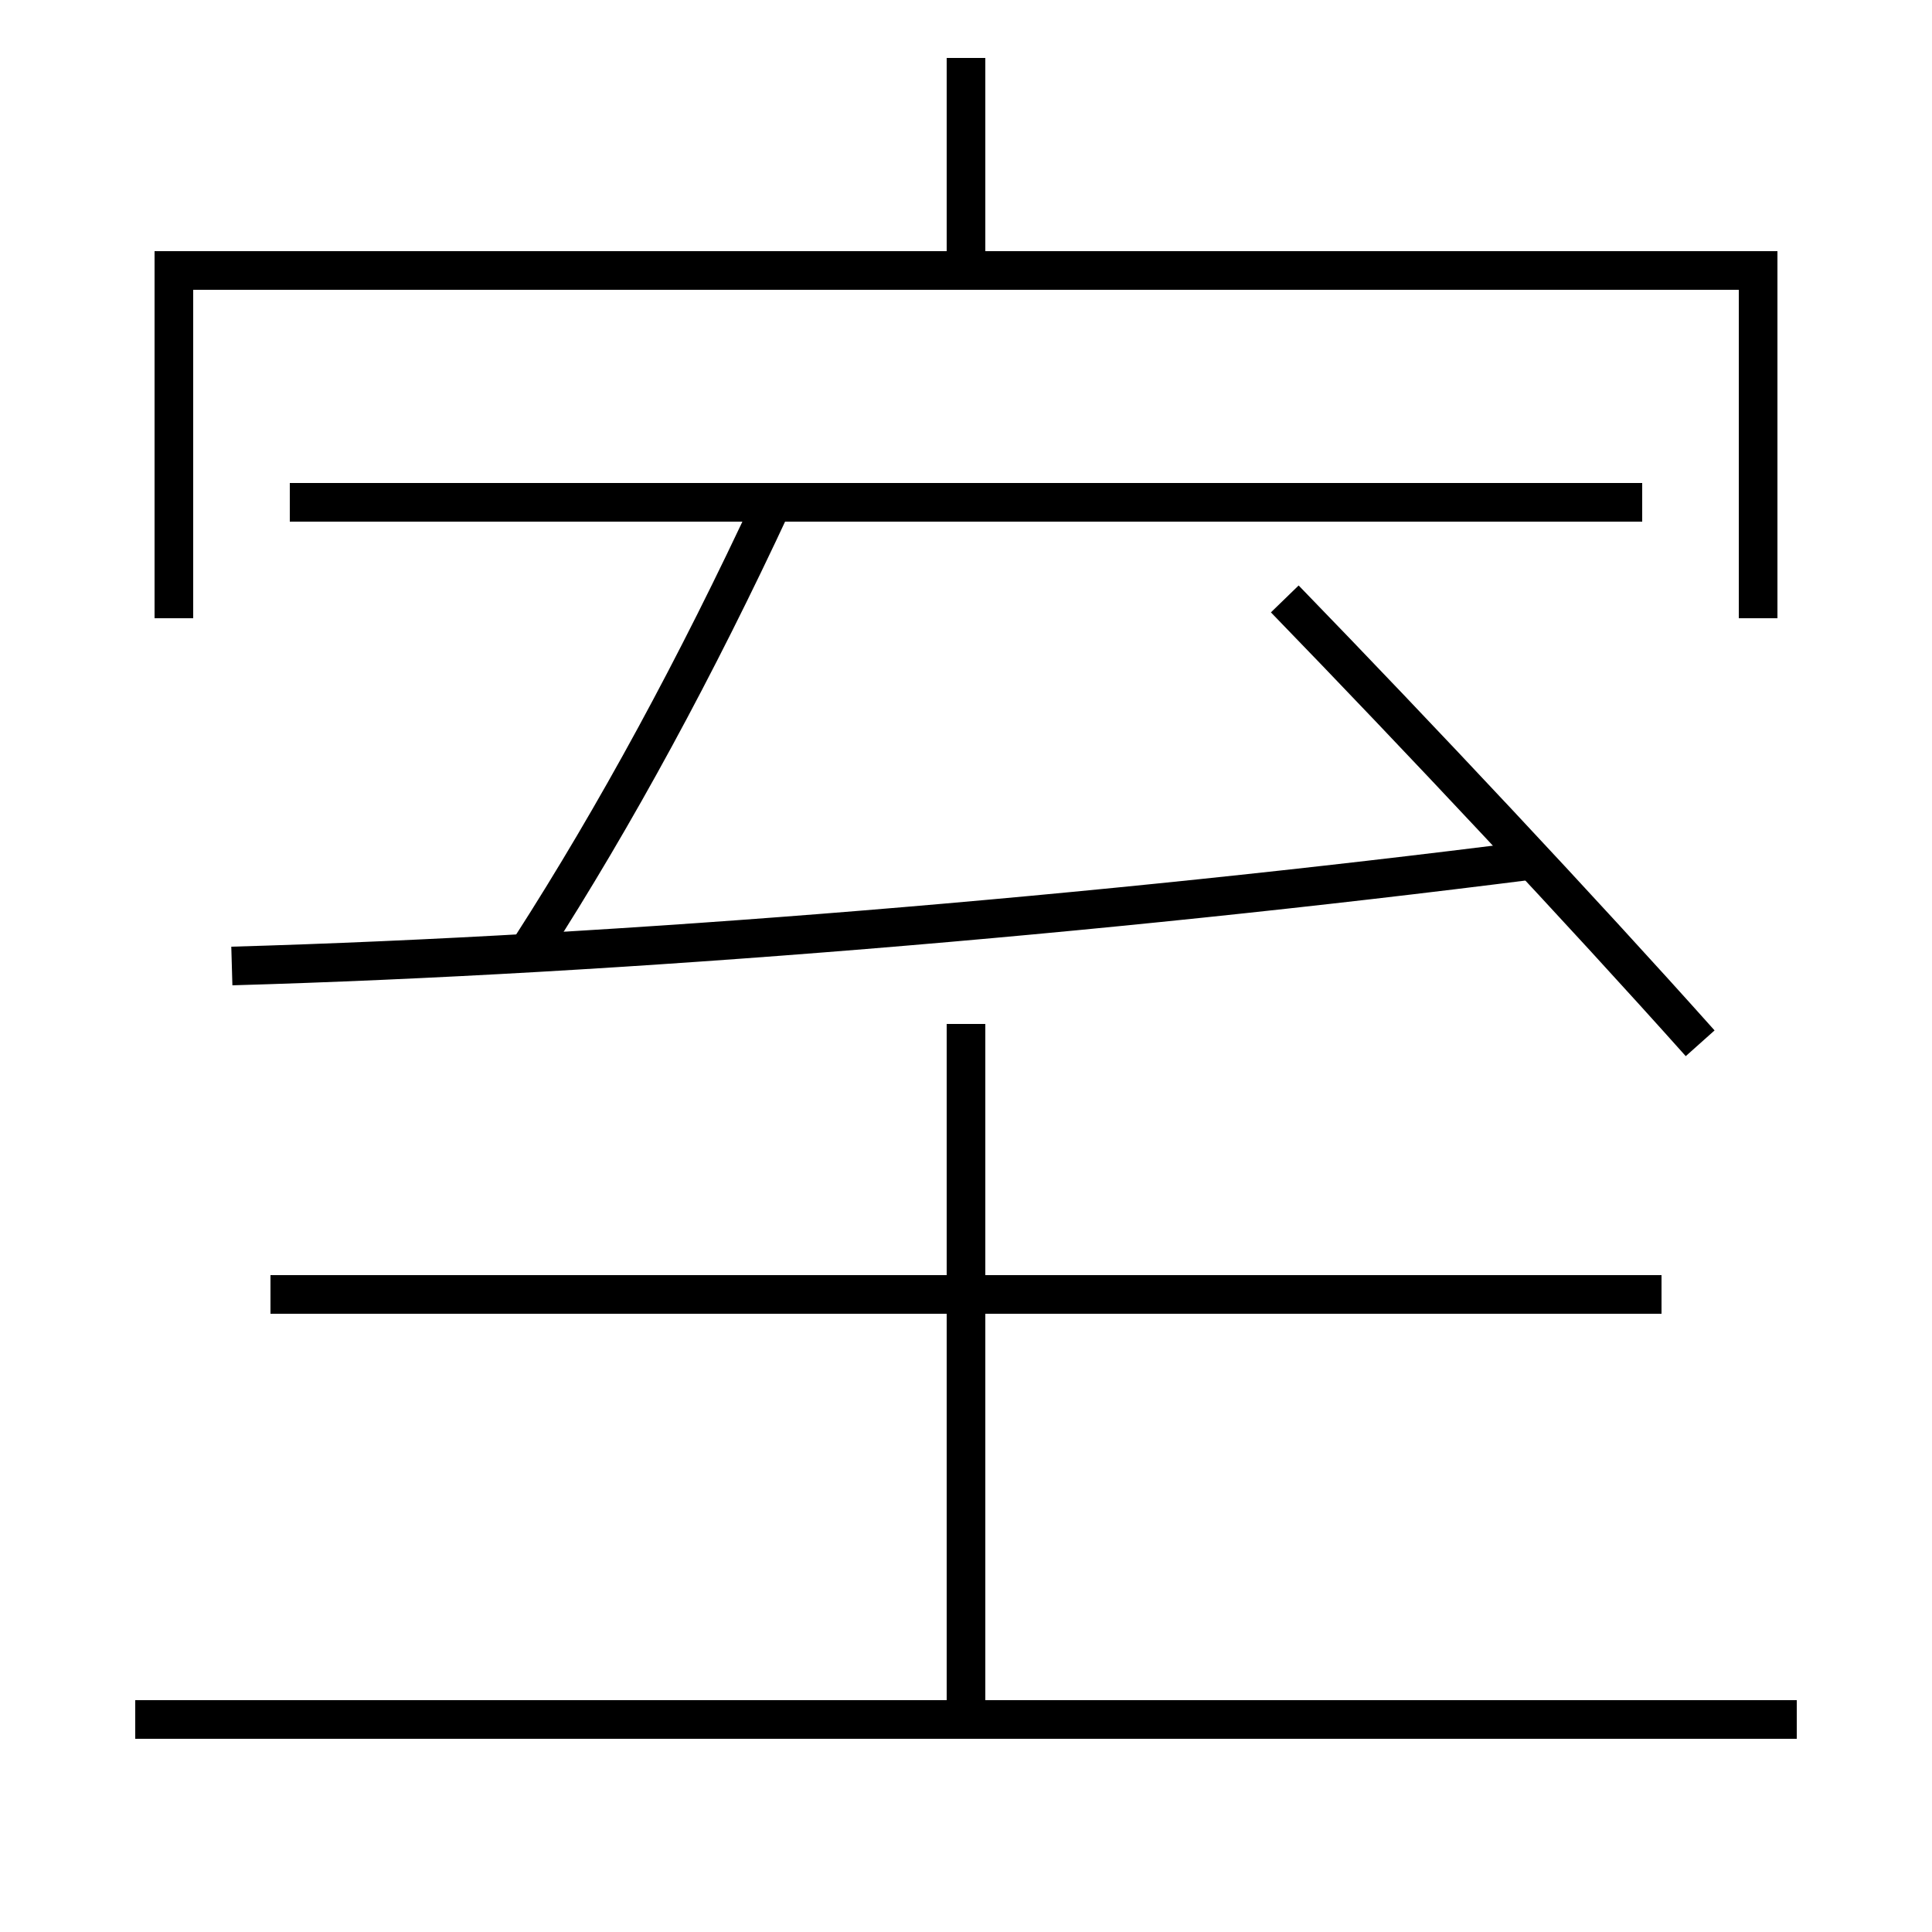 <?xml version='1.0' encoding='utf-8'?>
<svg xmlns="http://www.w3.org/2000/svg" height="100px" version="1.0" viewBox="0 0 100 100" width="100px" x="0px" y="0px">
<line fill="none" stroke="#000000" stroke-width="2" x1="15" x2="85" y1="26" y2="26" /><line fill="none" stroke="#000000" stroke-width="2" x1="50" x2="50" y1="14" y2="3" /><line fill="none" stroke="#000000" stroke-width="2" x1="7" x2="93" y1="89" y2="89" /><line fill="none" stroke="#000000" stroke-width="2" x1="86" x2="14" y1="67" y2="67" /><line fill="none" stroke="#000000" stroke-width="2" x1="50" x2="50" y1="89" y2="53" /><polyline fill="none" points="91,32 91,14 9,14 9,32" stroke="#000000" stroke-width="2" /><path d="M88,54 c-6.141,-6.875 -14.547,-15.832 -21.5,-23" fill="none" stroke="#000000" stroke-width="2" /><path d="M12,50 c20.15,-0.577 44.645,-2.592 67.5,-5.5" fill="none" stroke="#000000" stroke-width="2" /><path d="M27.5,49 c4.37,-6.802 8.521,-14.442 12.5,-23" fill="none" stroke="#000000" stroke-width="2" /></svg>